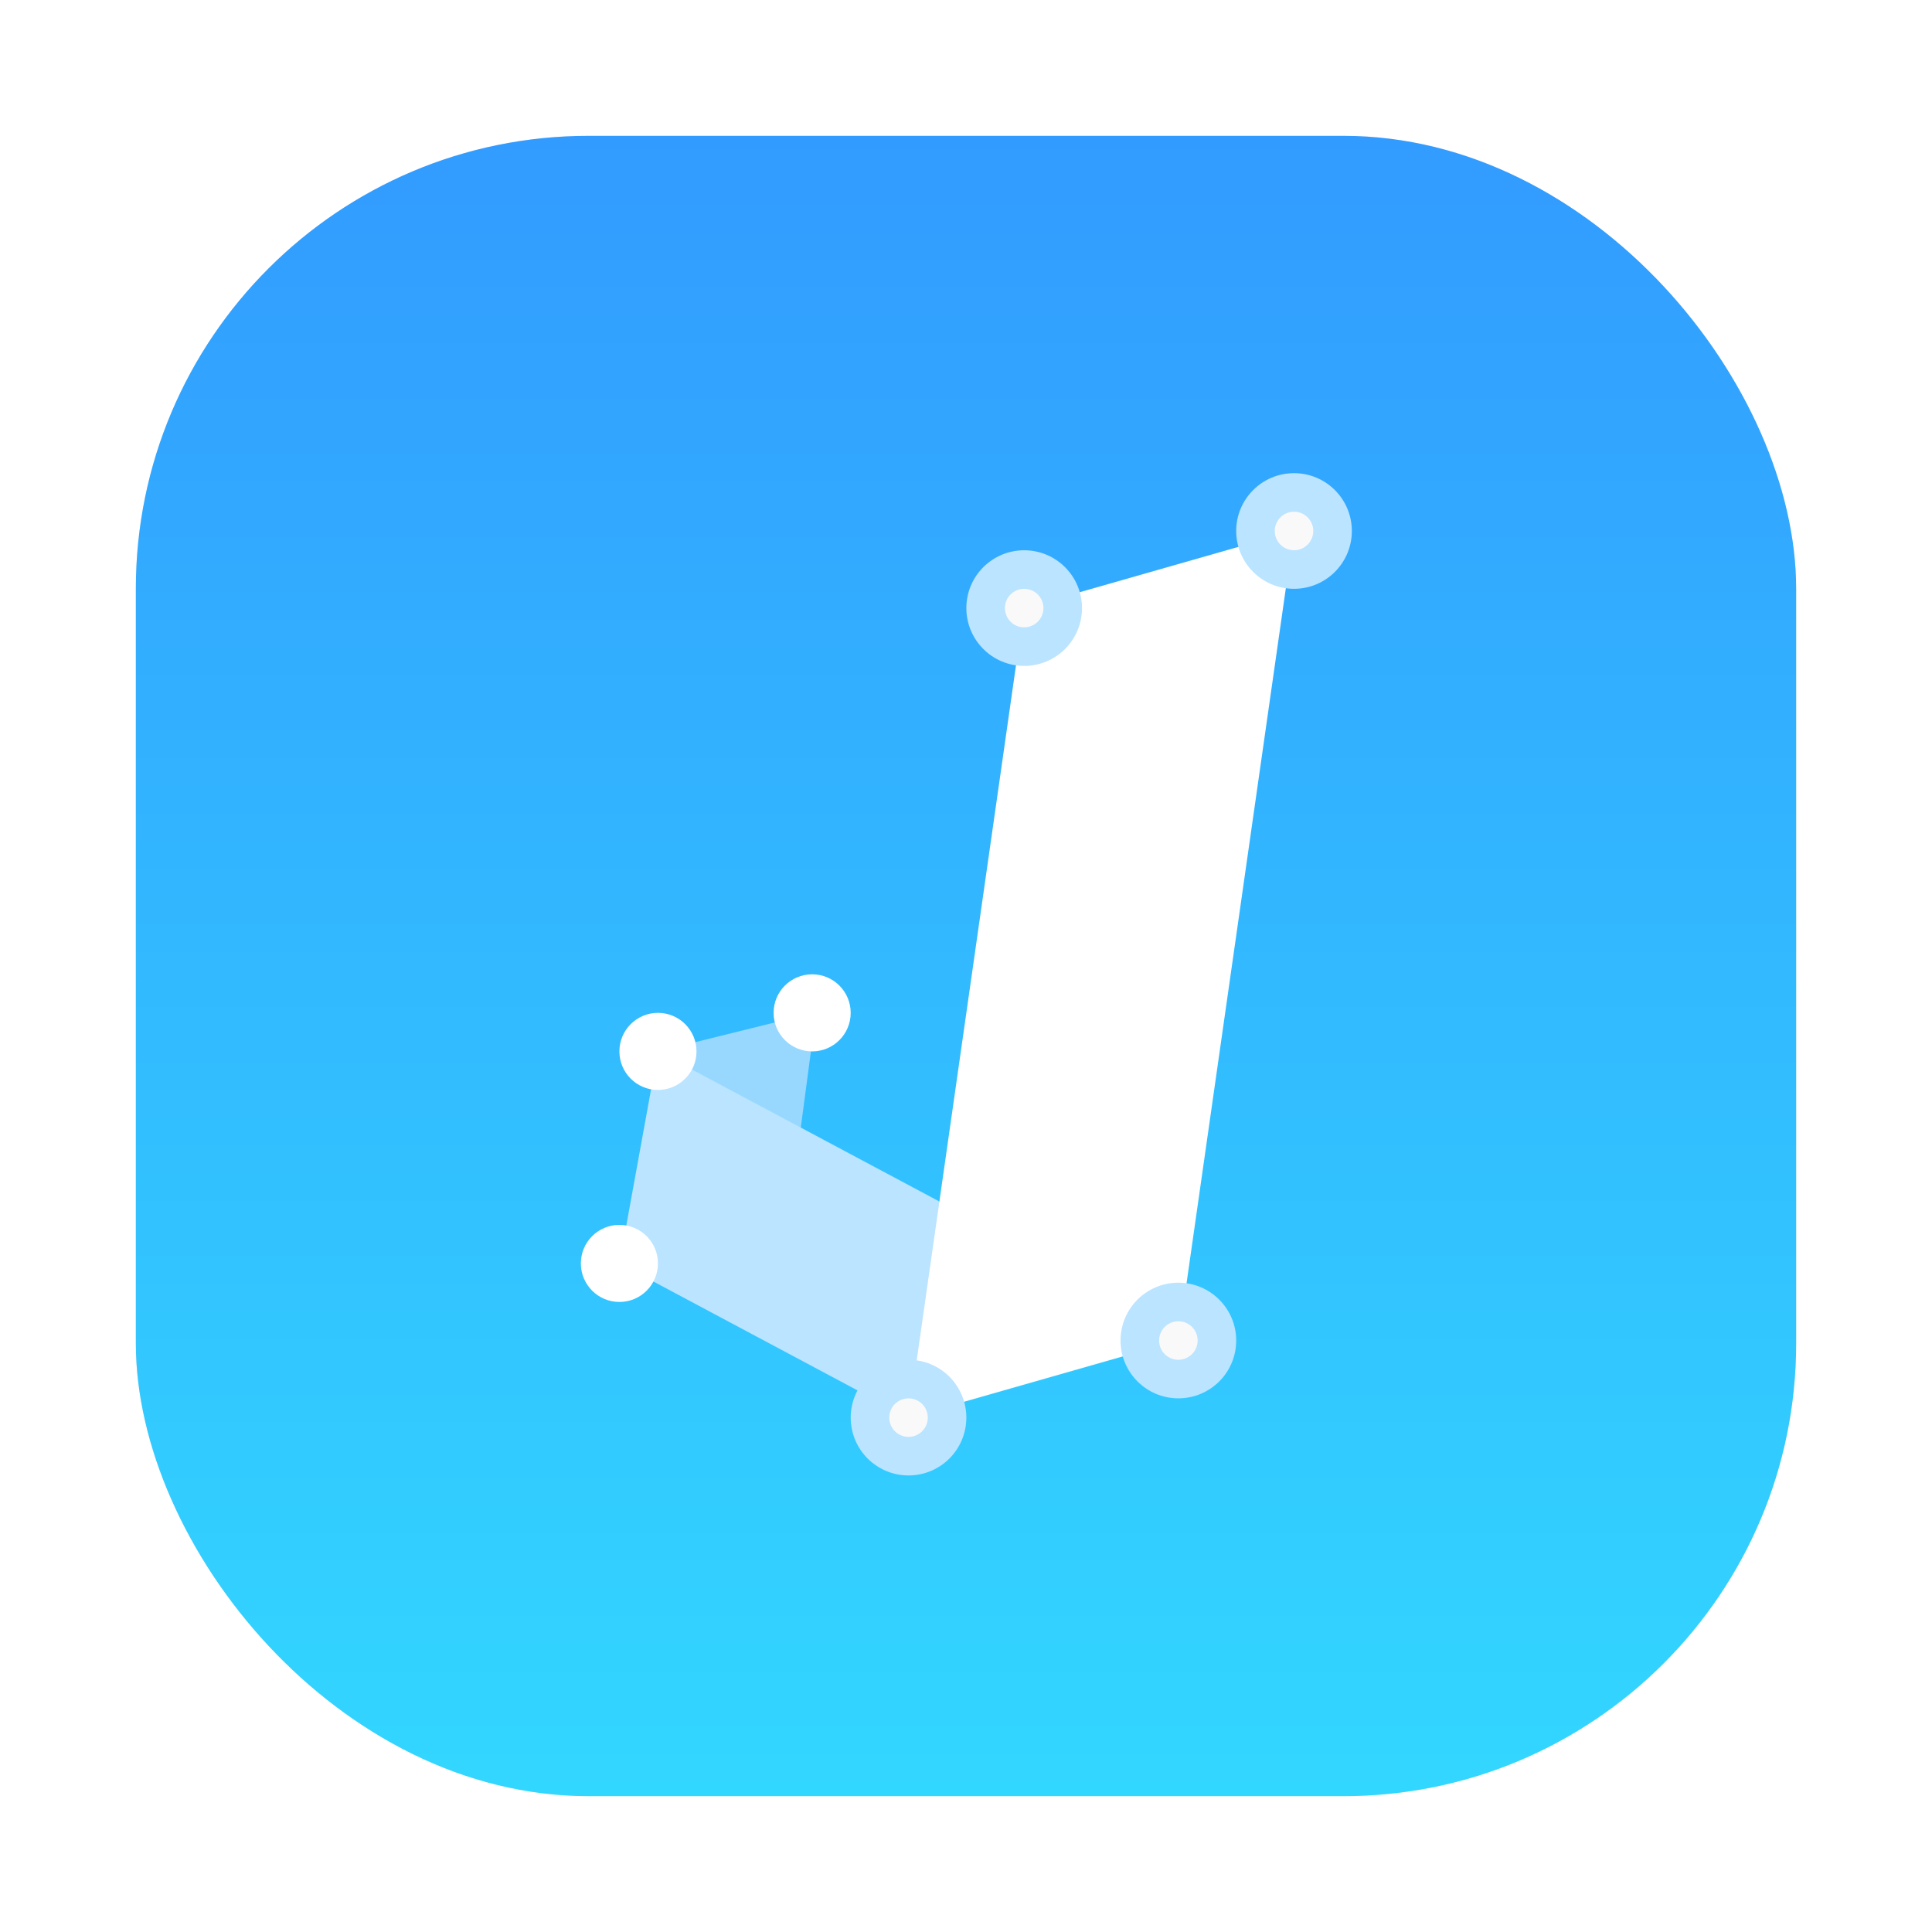 <?xml version="1.0" encoding="UTF-8" standalone="no"?>
<svg
   xmlns:dc="http://purl.org/dc/elements/1.1/"
   xmlns:cc="http://creativecommons.org/ns#"
   xmlns:rdf="http://www.w3.org/1999/02/22-rdf-syntax-ns#"
   xmlns:svg="http://www.w3.org/2000/svg"
   xmlns="http://www.w3.org/2000/svg"
   xmlns:sodipodi="http://sodipodi.sourceforge.net/DTD/sodipodi-0.dtd"
   xmlns:inkscape="http://www.inkscape.org/namespaces/inkscape"
   viewBox="0 0 64 64"
   version="1.1"
   id="svg57"
   sodipodi:docname="jasp-desktop.svg"
   width="64"
   height="64"
   inkscape:version="1.0.2 (e86c870879, 2021-01-15)">
  <sodipodi:namedview
     pagecolor="#ffffff"
     bordercolor="#666666"
     borderopacity="1"
     objecttolerance="10"
     gridtolerance="10"
     guidetolerance="10"
     inkscape:pageopacity="0"
     inkscape:pageshadow="2"
     inkscape:window-width="1920"
     inkscape:window-height="992"
     id="namedview59"
     showgrid="false"
     inkscape:zoom="4.328125"
     inkscape:cx="9.4963844"
     inkscape:cy="2.5387124"
     inkscape:window-x="0"
     inkscape:window-y="0"
     inkscape:window-maximized="1"
     inkscape:current-layer="svg57" />
  <defs
     id="defs7">
    <linearGradient
       id="linearGradient3764"
       x1="1"
       x2="47"
       gradientUnits="userSpaceOnUse"
       gradientTransform="rotate(-90,24,24)">
      <stop
         style="stop-color:#b5d9f3;stop-opacity:1"
         id="stop2" />
      <stop
         offset="1"
         style="stop-color:#c6e2f6;stop-opacity:1"
         id="stop4" />
    </linearGradient>
    <linearGradient
       id="bg"
       x2="0"
       y1="1"
       y2="47"
       gradientUnits="userSpaceOnUse">
      <stop
         style="stop-color:#213a47"
         offset="0"
         id="stop2-6" />
      <stop
         style="stop-color:#1b2f39"
         offset="1"
         id="stop4-7" />
    </linearGradient>
    <style
       type="text/css"
       id="style856" />
    <filter
       id="filter1057"
       x="-0.027"
       y="-0.027"
       width="1.054"
       height="1.054"
       color-interpolation-filters="sRGB">
      <feGaussianBlur
         stdDeviation="0.619"
         id="feGaussianBlur858" />
    </filter>
    <linearGradient
       id="linearGradient1053"
       x1="-127"
       x2="-127"
       y1="60"
       y2="5"
       gradientTransform="translate(131.5,-0.51)"
       gradientUnits="userSpaceOnUse">
      <stop
         stop-color="#32d7ff"
         offset="0"
         id="stop861" />
      <stop
         stop-color="#329bff"
         offset="1"
         id="stop863" />
    </linearGradient>
    <style
       type="text/css"
       id="style866" />
    <style
       type="text/css"
       id="style868" />
    <style
       type="text/css"
       id="style870" />
    <style
       type="text/css"
       id="style872" />
    <style
       type="text/css"
       id="style874" />
    <style
       type="text/css"
       id="style876" />
    <style
       type="text/css"
       id="style878" />
    <style
       type="text/css"
       id="style986" />
    <filter
       id="filter1057-3"
       x="-.027"
       y="-.027"
       width="1.054"
       height="1.054"
       color-interpolation-filters="sRGB">
      <feGaussianBlur
         stdDeviation="0.619"
         id="feGaussianBlur988" />
    </filter>
    <style
       type="text/css"
       id="style996" />
    <style
       type="text/css"
       id="style998" />
    <style
       type="text/css"
       id="style1000" />
    <style
       type="text/css"
       id="style1002" />
    <style
       type="text/css"
       id="style1004" />
    <style
       type="text/css"
       id="style1006" />
    <style
       type="text/css"
       id="style1008" />
  </defs>
  <circle
     cx="-1124.8"
     cy="-1279.3"
     r="0"
     fill="#5e4aa6"
     id="circle882" />
  <circle
     cx="-1006.346"
     cy="-1318.599"
     r="0"
     id="circle884"
     style="fill:#5e4aa6;stroke-width:1" />
  <circle
     cx="93.192"
     cy="-53.109"
     r="0"
     fill-rule="evenodd"
     id="circle886"
     style="fill:#5e4aa6;stroke-width:1" />
  <circle
     cx="-927.844"
     cy="-1390.109"
     r="0"
     id="circle888"
     style="fill:#5e4aa6;stroke-width:1" />
  <circle
     cx="171.691"
     cy="-124.582"
     r="0"
     fill-rule="evenodd"
     id="circle890"
     style="fill:#5e4aa6;stroke-width:1" />
  <rect
     x="4.5"
     y="4.5"
     width="55"
     height="55"
     ry="15"
     fill="#141414"
     filter="url(#filter1057)"
     opacity="0.3"
     stroke-linecap="round"
     stroke-width="2.744"
     id="rect894" />
  <rect
     x="4.5"
     y="4.5"
     width="55"
     height="55"
     ry="15"
     fill="url(#linearGradient1053)"
     stroke-linecap="round"
     stroke-width="2.744"
     id="rect896"
     style="fill:url(#linearGradient1053)" />
  <g
     transform="matrix(1.277,0,0,1.277,-8.214,-971.447)"
     id="g982">
    <path
       d="m 23.5,788 4.103,-1.017 -1.103,8.303"
       style="opacity:1;fill:#98d8ff;fill-opacity:1;stroke:none"
       id="path954" />
    <path
       d="m 22.5,793.5 1,-5.5 7.5,4 -1,5.5 z"
       style="opacity:1;fill:#bae4ff;fill-opacity:1;stroke:none"
       id="path956" />
    <path
       d="m 33,776.5 7,-2 -3,21 -7,2 z"
       style="opacity:1;fill:#ffffff;fill-opacity:1;stroke:none"
       id="path958" />
    <circle
       r="1.5"
       cy="774.5"
       cx="40"
       style="opacity:1;fill:#bae4ff;fill-opacity:1;stroke:none"
       id="circle960" />
    <circle
       r="0.5"
       cy="774.5"
       cx="40"
       style="opacity:1;fill:#f9f9f9;fill-opacity:1;stroke:none"
       id="circle962" />
    <circle
       r="1.5"
       cy="776.5"
       cx="33"
       style="opacity:1;fill:#bae4ff;fill-opacity:1;stroke:none"
       id="circle964" />
    <circle
       r="0.5"
       cy="776.5"
       cx="33"
       style="opacity:1;fill:#f9f9f9;fill-opacity:1;stroke:none"
       id="circle966" />
    <circle
       cx="30"
       cy="797.5"
       r="1.5"
       style="opacity:1;fill:#bae4ff;fill-opacity:1;stroke:none"
       id="circle968" />
    <circle
       cx="30"
       cy="797.5"
       r="0.5"
       style="opacity:1;fill:#f9f9f9;fill-opacity:1;stroke:none"
       id="circle970" />
    <circle
       r="1.5"
       cy="795.5"
       cx="37"
       style="opacity:1;fill:#bae4ff;fill-opacity:1;stroke:none"
       id="circle972" />
    <circle
       r="0.5"
       cy="795.5"
       cx="37"
       style="opacity:1;fill:#f9f9f9;fill-opacity:1;stroke:none"
       id="circle974" />
    <circle
       r="1"
       cy="788"
       cx="23.5"
       style="opacity:1;fill:#ffffff;fill-opacity:1;stroke:none"
       id="circle976" />
    <circle
       r="1"
       cy="793.5"
       cx="22.5"
       style="opacity:1;fill:#ffffff;fill-opacity:1;stroke:none"
       id="circle978" />
    <circle
       r="1"
       cy="787"
       cx="27.5"
       style="opacity:1;fill:#ffffff;fill-opacity:1;stroke:none"
       id="circle980" />
  </g>
</svg>
